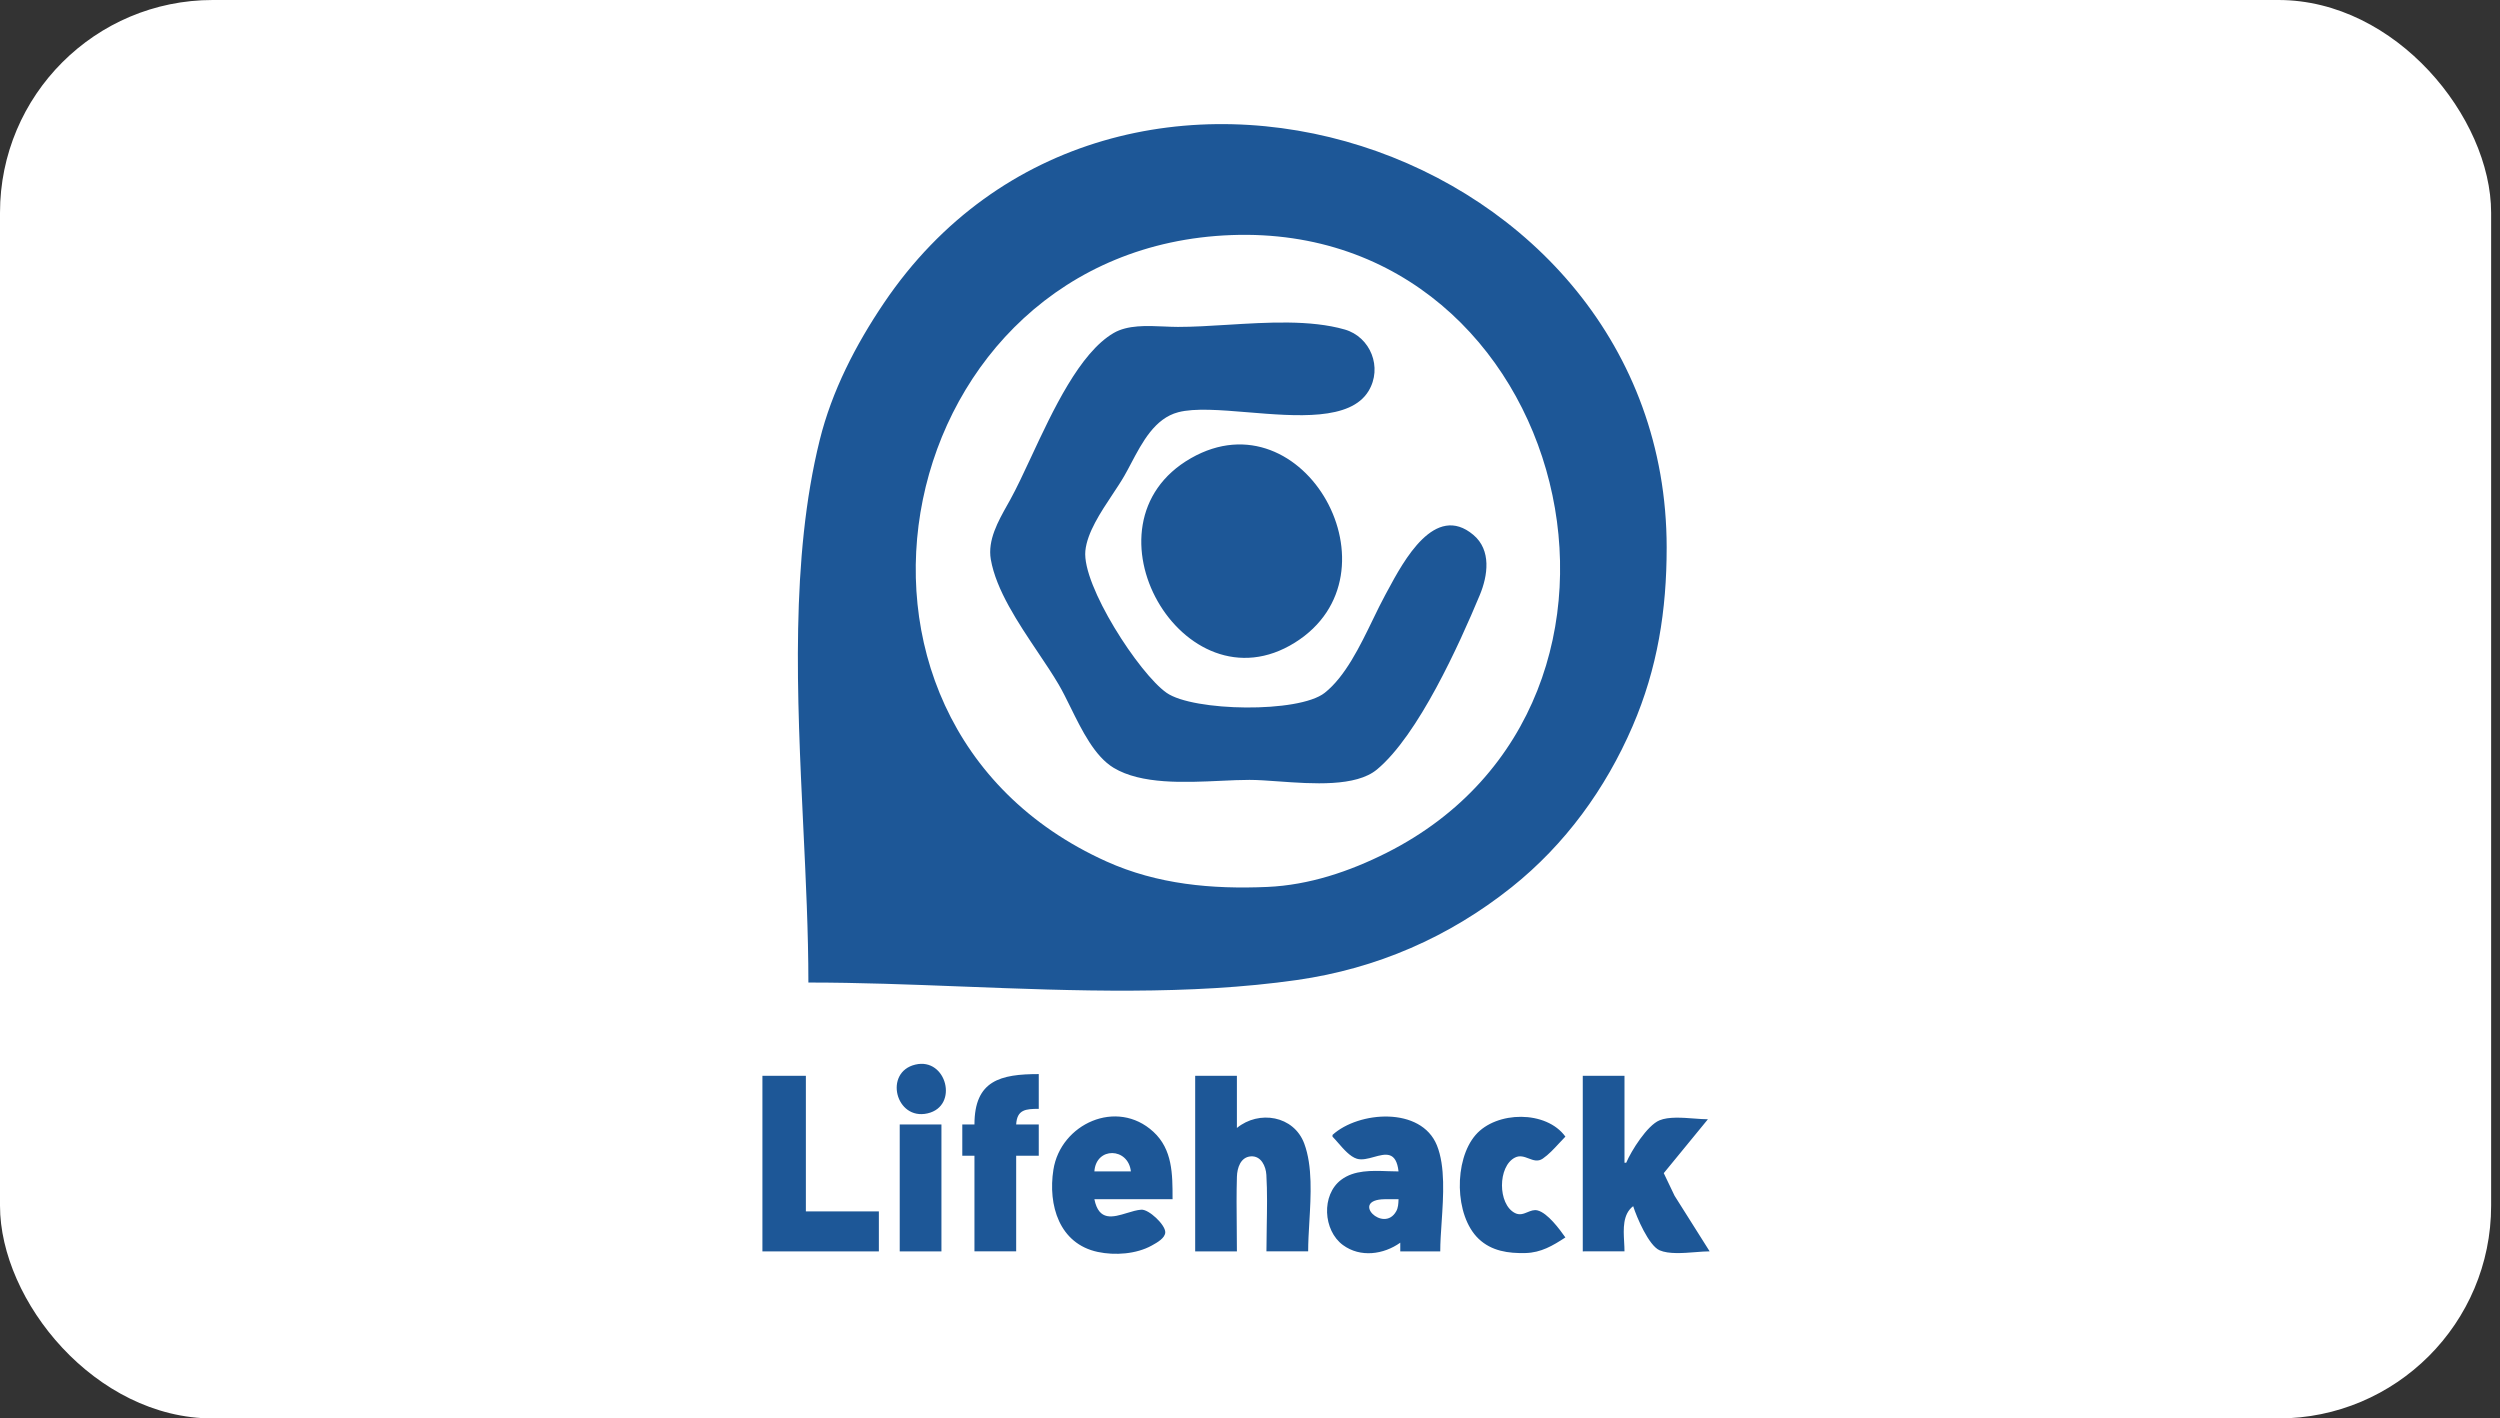 <svg fill="none" height="80" viewBox="0 0 141 80" width="141" xmlns="http://www.w3.org/2000/svg"><rect x="0" y="0" width="141" height="80" fill="#333333" stroke="none"/><rect fill="#fff" height="80" rx="12" width="140.5"/><path d="m19.469 28.004.17.17z" fill="#4495b0"/><path d="m23.367 28.004.17.17z" fill="#8181ff"/><path d="m24.893 28.343.17.17zm.508.17.17.17zm-8.475.17.17.17z" fill="#4495b0"/><path d="m14.893 29.699.17.17z" fill="#8181ff"/><path d="m14.384 30.038.17.17z" fill="#4495b0"/><path d="m55.064 30.716.17.17z" fill="#4495b0"/><path d="m55.403 30.885.17.17z" fill="#fff"/><path d="m21.164 31.055.17.17z" fill="#4495b0"/><path d="m21.672 31.055.17.17z" fill="#8181ff"/><path d="m19.638 31.224.17.17zm-.678.17.17.17zm37.121.17.17.17z" fill="#fff"/><path d="m17.943 31.733.17.17z" fill="#4495b0"/><path d="m24.893 31.733.17.17z" fill="#fff"/><path d="m61.505 31.733.17.17z" fill="#8181ff"/><path d="m60.657 32.241.17.17z" fill="#fff"/><path d="m16.079 32.75.17.17z" fill="#4495b0"/><path d="m26.757 32.75.17.17z" fill="#8181ff"/><path d="m60.149 32.75.17.17zm-48.816.339.17.17zm16.103.17.17.17z" fill="#4495b0"/><path d="m27.605 33.428.17.17z" fill="#fff"/><path d="m10.994 33.597.17.17zm4.068 0 .17.17z" fill="#8181ff"/><path d="m14.723 33.936.17.17z" fill="#fff"/><path d="m32.012 33.936.17.17zm27.459 0 .17.17zm-31.018.339.17.17z" fill="#4495b0"/><path d="m17.265 34.614.17.17zm34.917 0 .17.17zm.17.17.17.17zm-38.477.17.17.17zm49.833 0 .17.17z" fill="#8181ff"/><path d="m53.2 35.292.17.17z" fill="#fff"/><path d="m13.536 35.462.17.17z" fill="#8181ff"/><path d="m9.977 35.631.169.17z" fill="#4495b0"/><path d="m86.591 35.801.17.17z" fill="#8181ff"/><path d="m88.625 35.801.17.17zm8.645 0 .17.17z" fill="#4495b0"/><path d="m111.169 35.801.169.17z" fill="#fff"/><path d="m109.982 36.14.169.17z" fill="#fff"/><path d="m125.576 36.309.17.17z" fill="#4495b0"/><path d="m130.491 36.309.17.17z" fill="#fff"/><path d="m130.322 36.478.169.17zm-61.02.17.17.17z" fill="#4495b0"/><path d="m95.066 36.648.17.17z" fill="#fff"/><path d="m18.791 36.818.17.17zm71.868.17.17.17zm12.882.17.169.17z" fill="#4495b0"/><path d="m19.977 37.326.17.17z" fill="#8181ff"/><path d="m116.762 37.326.17.17zm-104.243.339.17.17z" fill="#4495b0"/><path d="m104.049 37.835.17.17z" fill="#8181ff"/><path d="m124.389 37.835.17.17z" fill="#4495b0"/><path d="m129.135 37.835.17.17z" fill="#fff"/><path d="m128.966 38.004.17.17zm-119.667.17.17.17z" fill="#4495b0"/><path d="m15.231 38.174.17.17z" fill="#fff"/><path d="m91.337 38.174.17.17z" fill="#4495b0"/><path d="m104.219 38.174.169.17z" fill="#8181ff"/><path d="m12.35 38.343.17.17zm21.188 0 .17.17z" fill="#fff"/><path d="m24.215 39.191.17.17zm6.441 0 .17.17z" fill="#8181ff"/><path d="m72.014 39.191.17.17z" fill="#fff"/><path d="m98.287 39.191.17.17z" fill="#fff"/><path d="m99.812 39.36.17.17z" fill="#8181ff"/><path d="m123.203 39.36.17.17zm4.577 0 .169.17z" fill="#fff"/><path d="m28.113 39.529.17.17z" fill="#4495b0"/><path d="m73.879 39.529.17.17z" fill="#fff"/><path d="m111.847 39.529.169.17zm-97.463.17.17.17z" fill="#8181ff"/><path d="m74.048 39.699.17.17z" fill="#4495b0"/><path d="m97.1 39.699.17.17zm-25.933.17.17.17zm16.102 0 .17.17z" fill="#fff"/><path d="m113.88 40.038.17.17zm8.814 0 .17.17z" fill="#4495b0"/><path d="m16.927 40.208.17.17z" fill="#8181ff"/><path d="m26.079 40.547.17.17z" fill="#fff"/><path d="m87.608 40.547.17.17z" fill="#8181ff"/><path d="m106.761 40.547.17.17z" fill="#fff"/><path d="m14.553 40.716.17.17z" fill="#8181ff"/><path d="m24.215 40.886.17.17z" fill="#4495b0"/><path d="m126.424 40.886.169.17z" fill="#8181ff"/><path d="m18.96 41.055.17.17zm91.869 0 .17.17z" fill="#fff"/><path d="m12.181 41.394.17.17zm18.476.17.17.17z" fill="#4495b0"/><path d="m17.774 41.733.17.17zm-2.542.17.17.17z" fill="#fff"/><path d="m23.537 42.072.17.17z" fill="#8181ff"/><path d="m25.232 42.072.17.17zm2.542.17.17.17zm66.444.339.17.17z" fill="#fff"/><path d="m18.452 42.92.17.17z" fill="#8181ff"/><path d="m24.554 43.258.17.17z" fill="#fff"/><path d="m27.096 43.428.17.17zm100.513.17.17.17z" fill="#4495b0"/><path d="m18.96 43.767.17.17z" fill="#fff"/><path d="m93.71 43.767.17.17z" fill="#8181ff"/><path d="m98.117 43.767.17.17z" fill="#4495b0"/><path clip-rule="evenodd" d="m54.281 55.641c-2.943-.114-5.857-.226-8.688-.226 0-2.808-.142-5.769-.288-8.789-.355-7.385-.727-15.119.926-21.802.686-2.774 2.031-5.377 3.621-7.732 12.968-19.202 44.139-9 44.148 13.783.001 3.539-.513 6.816-1.923 10.085-1.521 3.526-3.806 6.674-6.817 9.075-3.543 2.826-7.614 4.593-12.102 5.236-6.045.866-12.526.616-18.877.37zm15.18-42.383c-19.238.703-24.844 27.31-7.059 35.328 2.877 1.297 5.96 1.574 9.076 1.437 2.357-.104 4.631-.87 6.723-1.923 17.009-8.56 10.417-35.541-8.74-34.842zm-11.31 12.529c1.23-2.64 2.742-5.885 4.657-7.004.787-.46 1.877-.412 2.85-.369.271.012.533.024.777.024.862 0 1.805-.058 2.778-.118 2.266-.14 4.692-.29 6.628.264 1.454.416 2.152 2.145 1.342 3.475-1.019 1.673-4.056 1.422-6.791 1.195-1.555-.129-3.011-.249-3.943-.003-1.316.347-2.022 1.685-2.649 2.872l-0.0 0c-.132.25-.26.493-.39.719-.185.323-.42.675-.666 1.046-.67 1.01-1.429 2.153-1.53 3.181-.192 1.952 3.037 6.929 4.584 8.008 1.504 1.049 7.453 1.153 8.914 0 1.158-.914 1.987-2.624 2.719-4.135v-0c.238-.492.466-.962.692-1.377.044-.08.09-.166.139-.257l.001-.001c.906-1.685 2.67-4.962 4.835-3.139 1.025.862.818 2.298.36 3.397-1.161 2.787-3.469 7.9-5.798 9.835-1.186.986-3.626.81-5.567.67h-0c-.608-.044-1.167-.084-1.623-.084-.489 0-1.037.025-1.615.052h-0c-2.053.095-4.488.207-6.045-.732-1.068-.644-1.79-2.11-2.428-3.405v-0c-.231-.469-.451-.916-.673-1.294-.334-.569-.743-1.179-1.17-1.815-1.121-1.671-2.359-3.518-2.658-5.244-.186-1.08.412-2.145.936-3.078.054-.096.107-.191.159-.284.362-.654.751-1.491 1.175-2.399zm9.019.055c-6.527 3.729-.427 14.333 5.861 10.402 6.173-3.858.521-14.049-5.861-10.402z" fill="#1d5797" fill-rule="evenodd"/><path clip-rule="evenodd" d="m51.626 60.043c-1.795.427-1.113 3.162.686 2.752 1.784-.407 1.074-3.171-.686-2.752zm2.647 3.378h.686c0-2.488 1.471-2.843 3.627-2.843v1.961c-.731 0-1.228.037-1.274.882h1.274v1.764h-1.274v5.391h-2.353v-5.391h-.686zm-11.273-2.745v9.901h6.568v-2.255h-4.117v-7.646zm24.408 9.901v-9.901h2.353v2.941c1.241-1.017 3.212-.7 3.799.882.471 1.268.375 2.921.286 4.439-.034.575-.066 1.131-.066 1.639h-2.353c0-.468.008-.938.017-1.409.017-.97.035-1.943-.021-2.904-.028-.488-.295-1.087-.878-1.045-.581.042-.768.657-.783 1.143-.028.941-.019 1.885-.01 2.828v0.0 0.0 0c.004.463.009.925.009 1.387zm21.86 0v-9.901h2.353v4.901h.098c.285-.673 1.183-2.106 1.879-2.392.511-.21 1.279-.151 1.96-.1.279.021.542.041.768.041l-2.49 3.039.609 1.274 1.979 3.137c-.228 0-.5.021-.79.044-.708.056-1.519.12-2.032-.103-.615-.267-1.296-1.874-1.491-2.49-.596.454-.551 1.278-.51 2.022.01.183.02.36.02.527zm-.98-.784c-.326-.463-.997-1.377-1.568-1.525-.202-.052-.383.023-.566.098-.221.091-.444.183-.707.051-.981-.492-.981-2.638 0-3.131.274-.138.524-.042.77.051.263.1.52.199.797.008.332-.229.626-.547.912-.857.121-.131.241-.261.362-.382-1.076-1.492-3.885-1.455-5.065-.094-1.226 1.415-1.203 4.548.173 5.859.726.692 1.678.825 2.638.801.883-.022 1.538-.413 2.255-.881zm-37.544.784v-7.156h2.353v7.156zm15.39-2.941h-4.411c.254 1.26 1.05 1.017 1.839.777.278-.085.555-.169.807-.187.422-.031 1.352.844 1.352 1.269 0 .331-.467.59-.732.736l-.032.018c-.87.483-2.073.566-3.039.361-2.178-.462-2.82-2.64-2.506-4.64.406-2.582 3.575-4.037 5.638-2.138 1.083.996 1.082 2.395 1.082 3.752zm-4.411-1.569h2.059c-.151-1.357-1.965-1.4-2.059 0zm13.43-2.058v.098c.098.098.204.221.317.35.314.361.677.779 1.055.895.288.088.63-.006.965-.099.644-.178 1.258-.348 1.387.815-.197 0-.401-.007-.608-.014-.909-.032-1.888-.066-2.623.484-1.137.85-1.025 2.861.096 3.683.984.722 2.295.534 3.233-.134v.49h2.255c0-.493.037-1.051.077-1.635v-0c.1-1.497.212-3.164-.266-4.345-.892-2.203-4.42-1.927-5.888-.588zm3.725 3.627-.784 0c-1.987.028-.051 1.956.655.675.108-.195.118-.417.127-.634z" fill="#1d5797" fill-rule="evenodd"/><path d="m16.418 43.937.17.17zm50.511 0 .17.17z" fill="#4495b0"/><path d="m24.046 44.106.17.17zm82.716 0 .169.17z" fill="#8181ff"/><path d="m127.949 44.106.169.17z" fill="#fff"/><path d="m19.469 44.276.17.17z" fill="#8181ff"/><path d="m23.876 44.276.17.17z" fill="#4495b0"/><path d="m26.419 44.615.17.17z" fill="#8181ff"/><path d="m75.404 44.615.17.17zm25.086 0 .17.17zm13.73 0 .169.17zm.169.17.17.17z" fill="#4495b0"/><path d="m32.69 44.954.17.17z" fill="#8181ff"/><path d="m114.559 44.954.169.17z" fill="#4495b0"/><path d="m17.096 45.123.17.17z" fill="#8181ff"/><path d="m97.778 45.292.17.17z" fill="#8181ff"/><path d="m114.897 45.292.17.17z" fill="#4495b0"/><path d="m107.1 45.462.17.17z" fill="#fff"/><path d="m115.067 45.462.169.17zm.169.17.17.17zm-86.275.17.17.17zm64.749 0 .17.17zm21.696 0 .169.17zm.169.17.17.17zm13.56 0 .17.17zm-13.39.17.169.17zm.169.17.17.17z" fill="#4495b0"/><path d="m18.791 46.479.17.17z" fill="#8181ff"/><path d="m18.96 46.479.17.17zm97.124 0 .169.17z" fill="#4495b0"/><path d="m129.474 46.479.17.17z" fill="#8181ff"/><path d="m116.253 46.649.17.17z" fill="#4495b0"/><path d="m107.779 46.818.169.17z" fill="#fff"/><path d="m116.423 46.818.169.17zm.169.17.17.17zm.17.17.169.17z" fill="#4495b0"/><path d="m31.334 47.327.17.17z" fill="#fff"/><path d="m116.592 47.496.17.17z" fill="#4495b0"/><path d="m125.237 47.666.17.17z" fill="#fff"/><path d="m26.927 47.835.17.17zm-10.509.339.17.17zm14.238 0 .17.17z" fill="#8181ff"/><path d="m70.15 48.513.17.17zm.508.17.17.17zm43.223.17.169.17z" fill="#fff"/><path d="m19.13 49.361.17.17zm10.339 0 .17.17z" fill="#8181ff"/><path d="m28.622 50.039.17.17z" fill="#fff"/><path d="m26.588 51.225.17.17z" fill="#4495b0"/><path d="m26.249 51.395.17.17z" fill="#8181ff"/></svg>